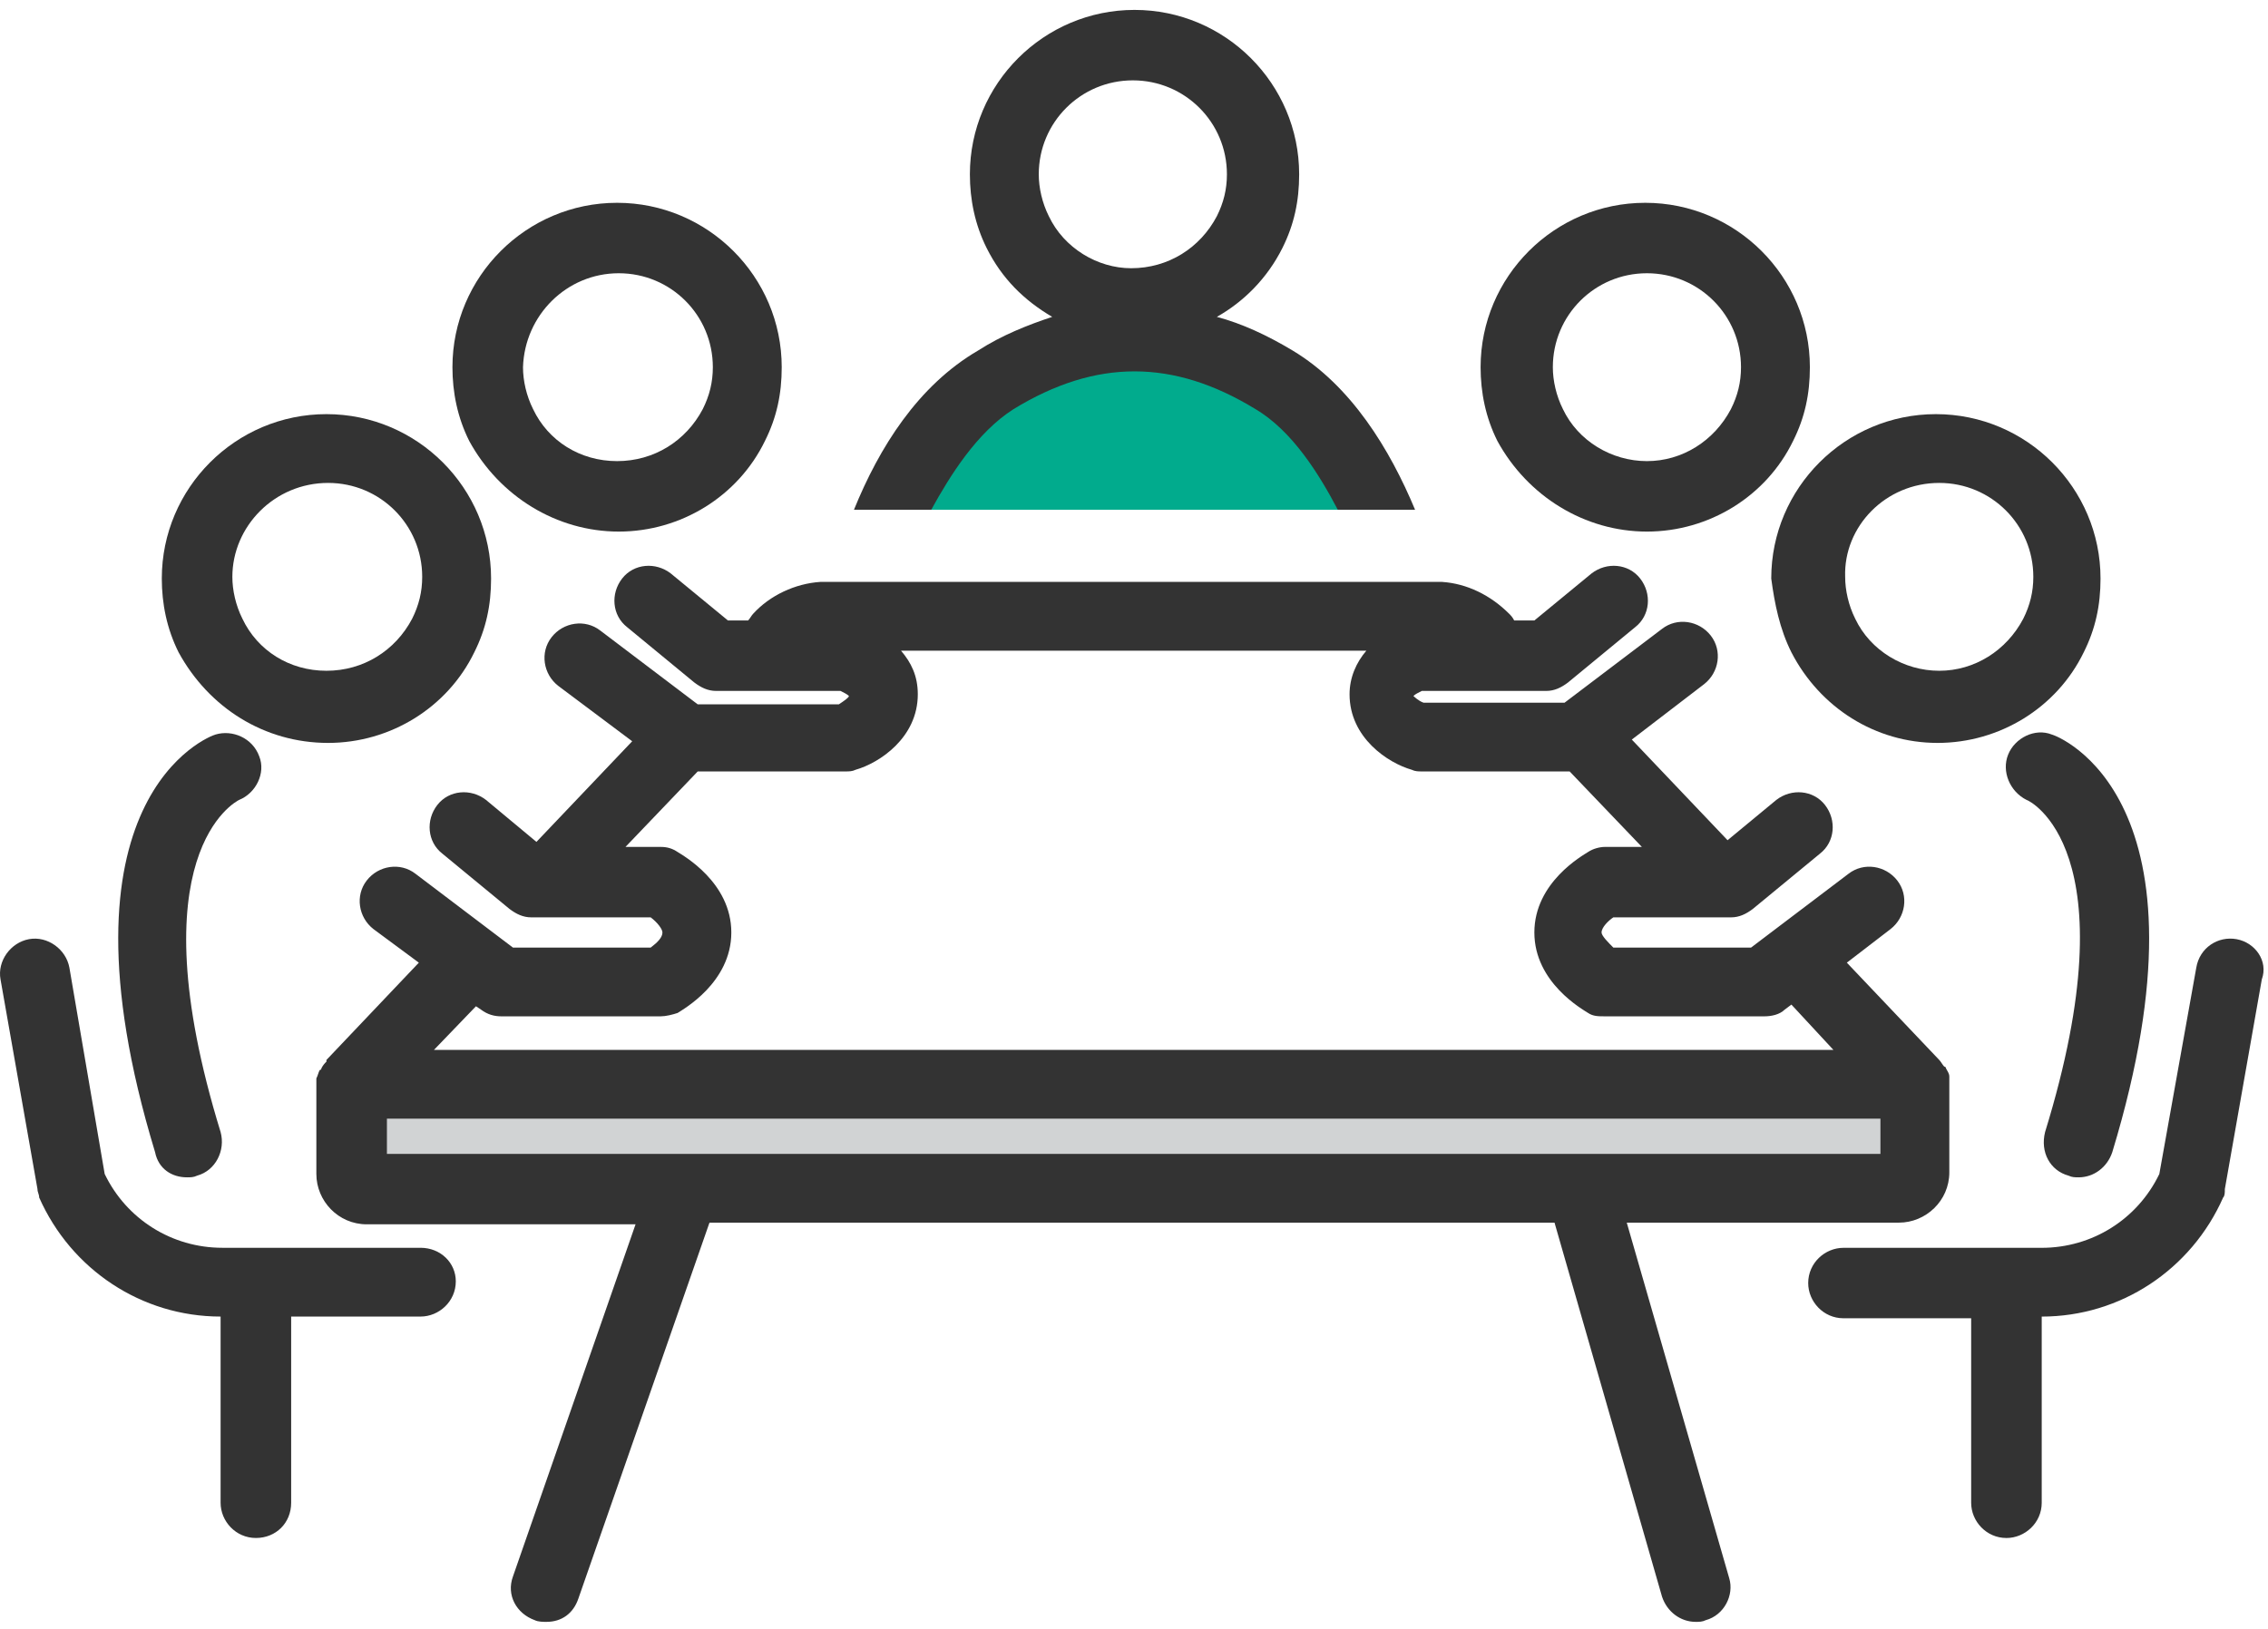 <svg width="135" height="97" viewBox="0 0 135 97" fill="none" xmlns="http://www.w3.org/2000/svg">
<path d="M113.631 65.102H21.631V70.195H113.631V65.102Z" fill="#D1D3D4"/>
<path d="M81.831 30.349H52.831C52.831 30.349 57.331 19.864 67.531 20.663C77.631 21.362 81.831 30.349 81.831 30.349Z" fill="#01AB8D"/>
<path d="M50.831 30.349H55.431C56.531 28.352 58.131 25.756 60.331 24.357C65.231 21.361 69.831 21.361 74.731 24.357C76.931 25.656 78.531 28.252 79.631 30.349H84.231C82.731 26.754 80.431 22.959 76.931 20.862C75.431 19.963 73.931 19.264 72.431 18.865C74.031 17.966 75.431 16.568 76.331 14.771C77.031 13.372 77.331 11.974 77.331 10.377C77.331 4.984 72.931 0.59 67.531 0.59C62.131 0.59 57.731 4.984 57.731 10.377C57.731 11.874 58.031 13.372 58.731 14.771C59.631 16.568 60.931 17.866 62.631 18.865C61.131 19.364 59.631 19.963 58.231 20.862C54.631 22.959 52.331 26.654 50.831 30.349ZM62.431 12.873C62.031 12.074 61.831 11.175 61.831 10.377C61.831 7.281 64.331 4.784 67.431 4.784C70.531 4.784 73.031 7.281 73.031 10.377C73.031 11.275 72.831 12.074 72.431 12.873C71.431 14.771 69.531 15.969 67.331 15.969C65.331 15.969 63.331 14.771 62.431 12.873Z" fill="#333333"/>
<path d="M36.831 31.648C40.531 31.648 43.931 29.55 45.531 26.255C46.231 24.857 46.531 23.459 46.531 21.861C46.531 16.468 42.131 12.074 36.731 12.074C31.331 12.074 26.931 16.468 26.931 21.861C26.931 23.359 27.231 24.857 27.931 26.255C29.731 29.55 33.131 31.648 36.831 31.648ZM36.831 16.268C39.931 16.268 42.431 18.765 42.431 21.861C42.431 22.76 42.231 23.558 41.831 24.357C40.831 26.255 38.931 27.453 36.731 27.453C34.531 27.453 32.631 26.255 31.731 24.357C31.331 23.558 31.131 22.66 31.131 21.861C31.231 18.765 33.731 16.268 36.831 16.268Z" fill="#333333"/>
<path d="M19.531 44.23C23.231 44.23 26.631 42.132 28.231 38.837C28.931 37.439 29.231 36.041 29.231 34.443C29.231 29.05 24.831 24.656 19.431 24.656C14.031 24.656 9.631 29.05 9.631 34.443C9.631 35.941 9.931 37.439 10.631 38.837C12.431 42.132 15.731 44.23 19.531 44.23ZM19.531 28.751C22.631 28.751 25.131 31.247 25.131 34.343C25.131 35.242 24.931 36.041 24.531 36.84C23.531 38.737 21.631 39.935 19.431 39.935C17.231 39.935 15.331 38.737 14.431 36.84C14.031 36.041 13.831 35.142 13.831 34.343C13.831 31.347 16.331 28.751 19.531 28.751Z" fill="#333333"/>
<path d="M133.131 55.915C132.031 55.715 130.931 56.414 130.731 57.612L128.531 69.896C127.231 72.592 124.531 74.29 121.531 74.29H109.731C108.631 74.29 107.631 75.188 107.631 76.387C107.631 77.485 108.531 78.484 109.731 78.484H117.331V89.469C117.331 90.567 118.231 91.566 119.431 91.566C120.531 91.566 121.531 90.667 121.531 89.469V78.384C126.231 78.384 130.431 75.588 132.331 71.294C132.431 71.194 132.431 70.994 132.431 70.794L134.631 58.311C135.031 57.213 134.231 56.114 133.131 55.915Z" fill="#333333"/>
<path d="M25.031 74.288H13.231C10.231 74.288 7.531 72.591 6.231 69.894L4.131 57.611C3.931 56.513 2.831 55.714 1.731 55.913C0.631 56.113 -0.169 57.212 0.031 58.31L2.231 70.793C2.231 70.993 2.331 71.093 2.331 71.293C4.231 75.587 8.431 78.383 13.131 78.383V89.468C13.131 90.566 14.031 91.565 15.231 91.565C16.431 91.565 17.331 90.666 17.331 89.468V78.383H25.031C26.131 78.383 27.131 77.484 27.131 76.286C27.131 75.187 26.231 74.288 25.031 74.288Z" fill="#333333"/>
<path d="M98.031 31.648C101.731 31.648 105.131 29.55 106.731 26.255C107.431 24.857 107.731 23.459 107.731 21.861C107.731 16.468 103.331 12.074 97.931 12.074C92.531 12.074 88.131 16.468 88.131 21.861C88.131 23.359 88.431 24.857 89.131 26.255C90.931 29.55 94.331 31.648 98.031 31.648ZM98.031 16.268C101.131 16.268 103.631 18.765 103.631 21.861C103.631 22.76 103.431 23.558 103.031 24.357C102.031 26.255 100.131 27.453 98.031 27.453C95.931 27.453 93.931 26.255 93.031 24.357C92.631 23.558 92.431 22.66 92.431 21.861C92.431 18.765 94.931 16.268 98.031 16.268Z" fill="#333333"/>
<path d="M106.631 38.837C108.331 42.132 111.631 44.23 115.331 44.23C119.031 44.23 122.431 42.132 124.031 38.837C124.731 37.439 125.031 36.041 125.031 34.443C125.031 29.05 120.631 24.656 115.231 24.656C109.831 24.656 105.431 29.05 105.431 34.443C105.631 35.941 105.931 37.439 106.631 38.837ZM115.431 28.751C118.531 28.751 121.031 31.247 121.031 34.343C121.031 35.242 120.831 36.041 120.431 36.84C119.431 38.737 117.531 39.935 115.431 39.935C113.331 39.935 111.331 38.737 110.431 36.84C110.031 36.041 109.831 35.142 109.831 34.343C109.731 31.347 112.231 28.751 115.431 28.751Z" fill="#333333"/>
<path d="M123.131 69.995C123.331 70.094 123.531 70.094 123.731 70.094C124.631 70.094 125.431 69.495 125.731 68.597C132.131 47.525 122.531 43.831 122.131 43.731C121.131 43.331 119.931 43.93 119.531 44.929C119.131 45.928 119.631 47.126 120.631 47.625C120.731 47.625 126.931 50.521 121.731 67.398C121.431 68.597 122.031 69.695 123.131 69.995Z" fill="#333333"/>
<path d="M11.131 70.094C11.331 70.094 11.531 70.094 11.731 69.994C12.831 69.695 13.431 68.496 13.131 67.398C8.031 50.821 14.031 47.725 14.231 47.625C15.231 47.225 15.831 46.027 15.431 45.028C15.031 43.93 13.831 43.431 12.831 43.73C12.431 43.83 2.831 47.525 9.231 68.596C9.431 69.595 10.231 70.094 11.131 70.094Z" fill="#333333"/>
<path d="M96.831 72.791H113.031C114.631 72.791 116.031 71.493 116.031 69.796V64.503C116.031 64.403 116.031 64.303 116.031 64.203V64.103C116.031 63.904 115.931 63.804 115.831 63.604C115.831 63.604 115.831 63.504 115.731 63.504C115.631 63.404 115.531 63.205 115.431 63.105L109.931 57.313L112.531 55.315C113.431 54.616 113.631 53.318 112.931 52.419C112.231 51.521 110.931 51.321 110.031 52.02L104.231 56.414H96.031C95.731 56.114 95.331 55.715 95.331 55.515C95.331 55.215 95.731 54.816 96.031 54.616H102.331H103.031C103.531 54.616 103.931 54.417 104.331 54.117L108.331 50.822C109.231 50.123 109.331 48.824 108.631 47.925C107.931 47.027 106.631 46.927 105.731 47.626L102.831 50.023L97.131 44.031L101.431 40.735C102.331 40.036 102.531 38.738 101.831 37.839C101.131 36.941 99.831 36.741 98.931 37.44L93.131 41.834H84.731C84.431 41.734 84.131 41.434 84.131 41.434C84.231 41.334 84.431 41.235 84.631 41.135H92.031C92.531 41.135 92.931 40.935 93.331 40.635L97.331 37.34C98.231 36.641 98.331 35.343 97.631 34.444C96.931 33.545 95.631 33.445 94.731 34.144L91.331 36.941H90.131C90.031 36.741 89.931 36.641 89.831 36.541C88.731 35.443 87.331 34.743 85.831 34.644C85.731 34.644 85.531 34.644 85.431 34.644H49.231C49.131 34.644 48.931 34.644 48.831 34.644C47.331 34.743 45.831 35.443 44.831 36.541C44.731 36.641 44.631 36.841 44.531 36.941H43.331L39.931 34.144C39.031 33.445 37.731 33.545 37.031 34.444C36.331 35.343 36.431 36.641 37.331 37.34L41.331 40.635C41.731 40.935 42.131 41.135 42.631 41.135H50.031C50.231 41.235 50.431 41.334 50.531 41.434C50.531 41.534 50.231 41.734 49.931 41.934H41.531L35.731 37.54C34.831 36.841 33.531 37.04 32.831 37.939C32.131 38.838 32.331 40.136 33.231 40.835L37.631 44.131L31.931 50.123L28.931 47.626C28.031 46.927 26.731 47.027 26.031 47.925C25.331 48.824 25.431 50.123 26.331 50.822L30.331 54.117C30.731 54.417 31.131 54.616 31.631 54.616H38.731C39.131 54.916 39.431 55.315 39.431 55.515C39.431 55.815 39.131 56.114 38.731 56.414H30.531L24.731 52.02C23.831 51.321 22.531 51.521 21.831 52.419C21.131 53.318 21.331 54.616 22.231 55.315L24.931 57.313L19.431 63.105C19.431 63.105 19.431 63.105 19.431 63.205C19.331 63.304 19.231 63.404 19.131 63.604C19.131 63.604 19.131 63.704 19.031 63.704C18.931 63.904 18.931 64.004 18.831 64.203V64.303C18.831 64.403 18.831 64.503 18.831 64.603V69.895C18.831 71.493 20.131 72.891 21.831 72.891H37.831L30.531 93.863C30.131 94.961 30.731 96.06 31.831 96.459C32.031 96.559 32.331 96.559 32.531 96.559C33.431 96.559 34.131 96.06 34.431 95.161L42.231 72.791H92.531L98.931 95.061C99.231 95.96 100.031 96.559 100.931 96.559C101.131 96.559 101.331 96.559 101.531 96.459C102.631 96.16 103.231 94.961 102.931 93.963L96.831 72.791ZM28.631 60.109C29.031 60.408 29.431 60.508 29.831 60.508H39.331C39.631 60.508 40.031 60.408 40.331 60.309C40.631 60.109 43.531 58.511 43.531 55.515C43.531 52.519 40.631 50.921 40.331 50.722C40.031 50.522 39.731 50.422 39.331 50.422H37.231L41.531 45.928H50.331C50.531 45.928 50.731 45.928 50.931 45.828C52.331 45.429 54.631 43.931 54.631 41.334C54.631 40.236 54.231 39.437 53.631 38.738H81.331C80.731 39.437 80.331 40.336 80.331 41.334C80.331 43.931 82.631 45.429 84.031 45.828C84.231 45.928 84.431 45.928 84.631 45.928H93.431L97.731 50.422H95.531C95.231 50.422 94.831 50.522 94.531 50.722C94.231 50.921 91.331 52.519 91.331 55.515C91.331 58.511 94.231 60.109 94.531 60.309C94.831 60.508 95.131 60.508 95.531 60.508H105.031C105.431 60.508 105.931 60.408 106.231 60.109L106.631 59.809L109.131 62.506H25.831L28.331 59.909L28.631 60.109ZM23.031 66.6H111.931V68.697H23.031V66.6Z" fill="#333333"/>
</svg>
